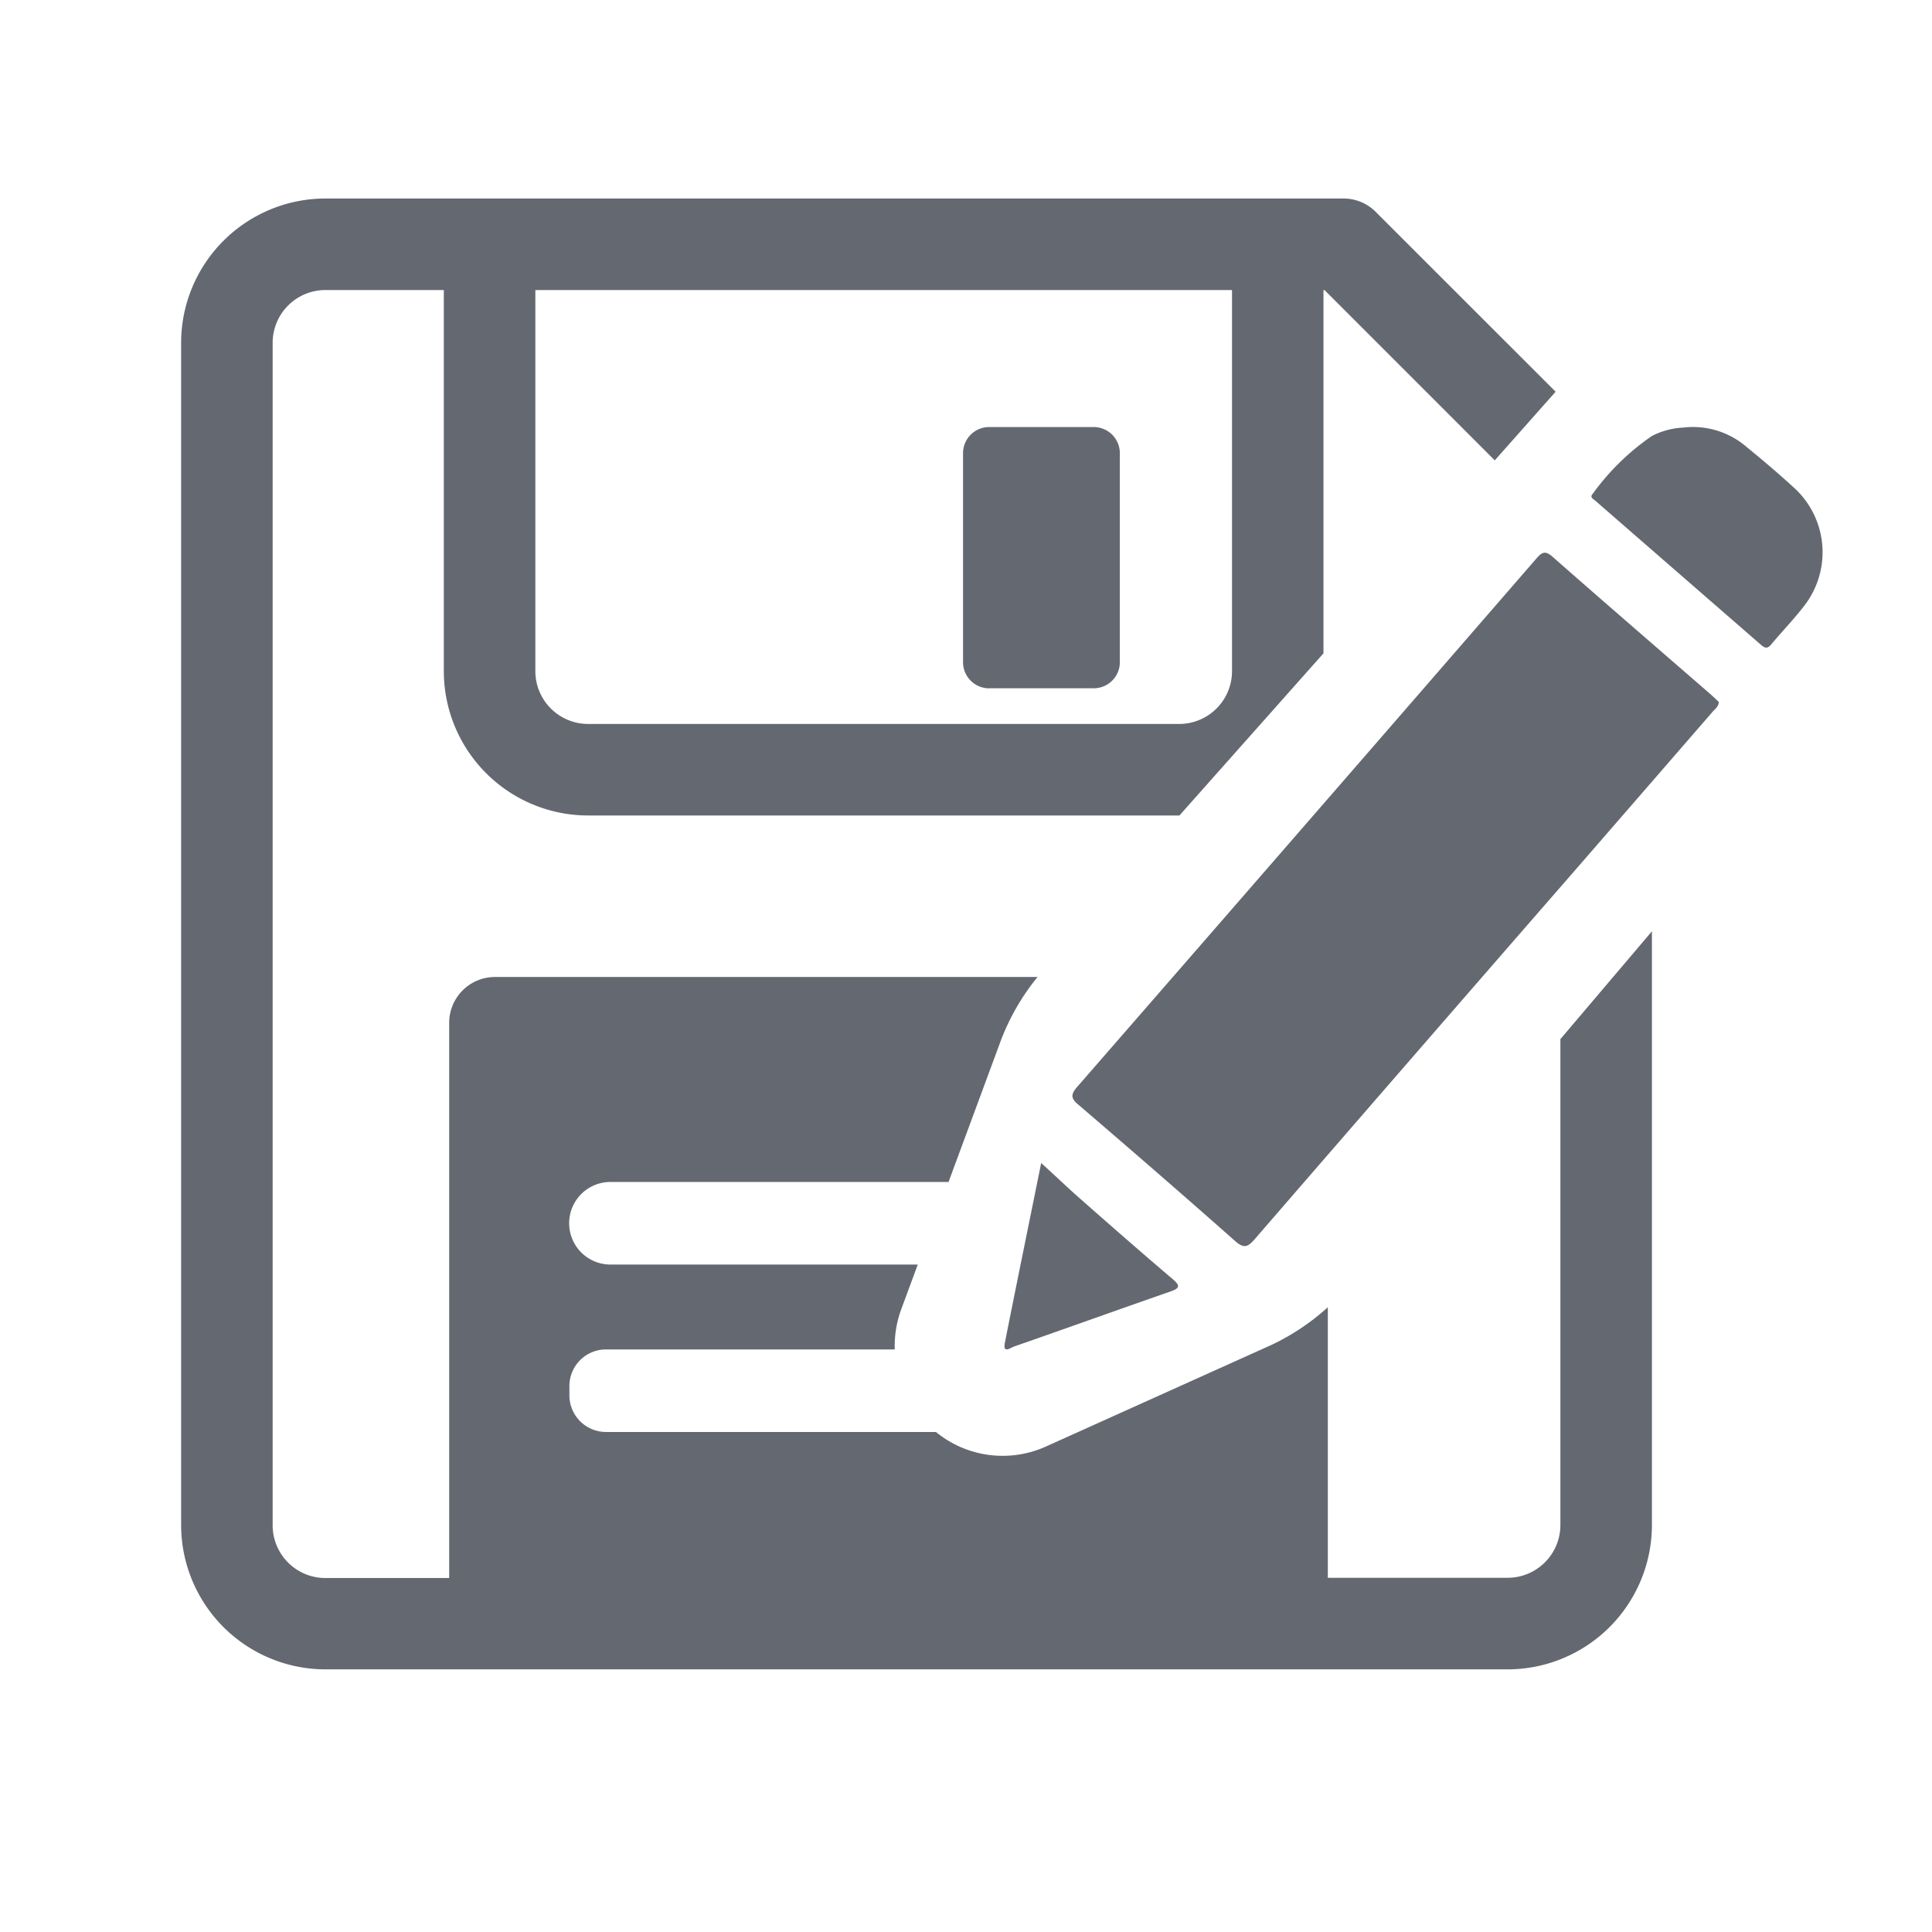 <svg xmlns="http://www.w3.org/2000/svg" xmlns:xlink="http://www.w3.org/1999/xlink" width="32" height="32" viewBox="0 0 32 32"><defs><clipPath id="a"><rect width="32" height="32" fill="none"/></clipPath></defs><g clip-path="url(#a)"><path d="M16.384,11.4h1.731a.432.432,0,0,0,.433-.433V7.506a.433.433,0,0,0-.433-.433H16.384a.433.433,0,0,0-.433.433v3.462a.433.433,0,0,0,.433.433" fill="#646871"/><path d="M25.845,18.274v8.049a.874.874,0,0,1-.874.873H21.993V22.715a3.8,3.8,0,0,1-.927.621l-3.731,1.681a1.744,1.744,0,0,1-1.833-.236H10.037a.607.607,0,0,1-.606-.608V24.02a.606.606,0,0,1,.606-.606H14.82a1.765,1.765,0,0,1,.1-.645l.281-.761h-5.09a.684.684,0,0,1,0-1.368h5.6l.869-2.35a3.8,3.8,0,0,1,.605-1.045H8.2A.759.759,0,0,0,7.44,18V27.2H5.389a.873.873,0,0,1-.873-.873V6.74a.874.874,0,0,1,.873-.873H7.351v6.314a2.392,2.392,0,0,0,2.39,2.389h9.794l2.386-2.686V5.867h.017l2.82,2.821,1.008-1.137L22.787,4.573a.754.754,0,0,0-.535-.222H5.389A2.392,2.392,0,0,0,3,6.74V26.323a2.393,2.393,0,0,0,2.389,2.39H24.971a2.393,2.393,0,0,0,2.39-2.39V16.488ZM8.867,5.867H20.406V12.18a.875.875,0,0,1-.874.874H9.741a.875.875,0,0,1-.874-.874Z" transform="translate(0 -1.063)" fill="#646871"/><path d="M27.876,12.527c-.038-.036-.078-.076-.121-.114-.877-.762-1.758-1.522-2.631-2.29-.119-.106-.175-.087-.27.024q-3.8,4.382-7.609,8.755c-.12.137-.092.2.029.3.866.743,1.729,1.49,2.583,2.247.152.135.215.106.334-.031q2.684-3.1,5.375-6.19,1.1-1.267,2.2-2.535c.041-.048.1-.086.109-.168M27.293,7.98a1.254,1.254,0,0,0-.53.141,4,4,0,0,0-.975.953c-.059.061.007.089.041.118q1.372,1.194,2.744,2.387c.072.063.112.062.173-.012.181-.217.38-.421.551-.646a1.445,1.445,0,0,0-.169-1.937c-.256-.235-.523-.462-.793-.682a1.358,1.358,0,0,0-1.041-.323M16.65,20.162c-.211,1.044-.409,2.007-.6,2.971-.039.193.089.09.15.068.861-.3,1.72-.609,2.581-.908.155-.054.187-.091.045-.211-.513-.436-1.021-.881-1.527-1.327-.206-.18-.4-.369-.648-.593" transform="translate(0.595 -0.898)" fill="#646871"/></g></svg>